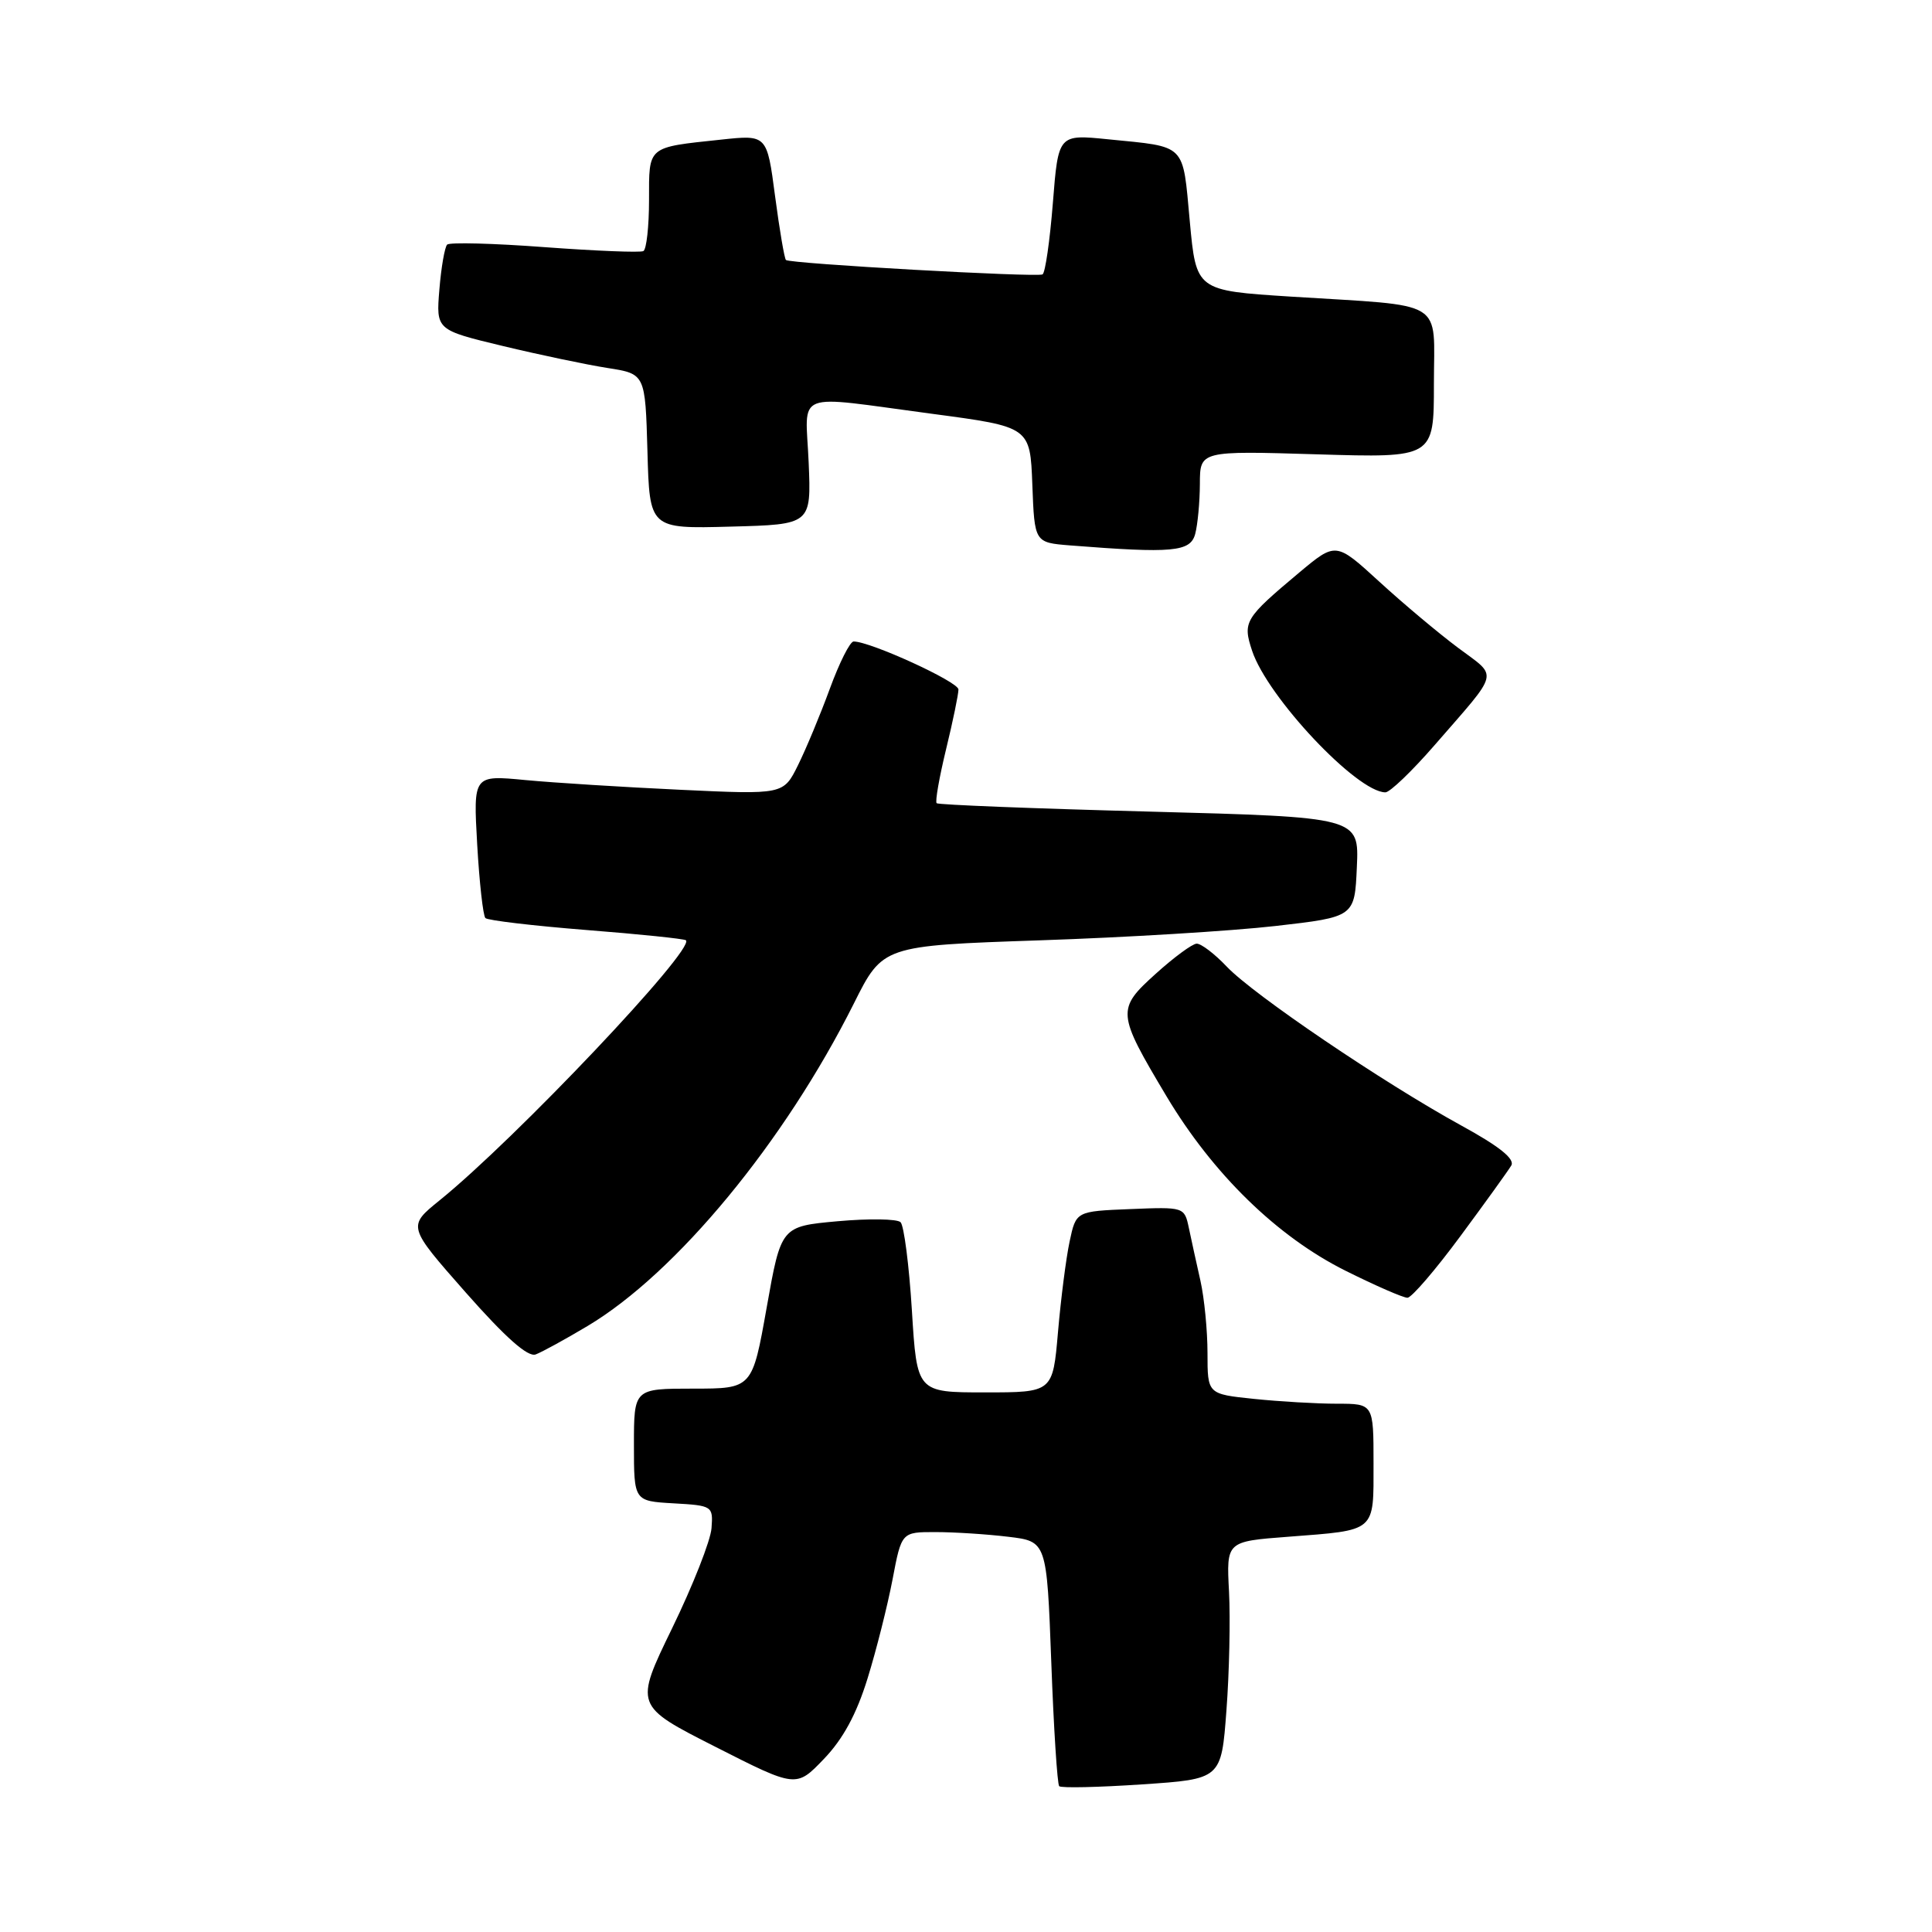 <?xml version="1.0" encoding="UTF-8" standalone="no"?>
<!DOCTYPE svg PUBLIC "-//W3C//DTD SVG 1.1//EN" "http://www.w3.org/Graphics/SVG/1.1/DTD/svg11.dtd" >
<svg xmlns="http://www.w3.org/2000/svg" xmlns:xlink="http://www.w3.org/1999/xlink" version="1.1" viewBox="0 0 256 256">
 <g >
 <path fill="currentColor"
d=" M 114.96 222.39 C 116.13 218.62 117.61 212.72 118.27 209.27 C 119.46 203.00 119.46 203.00 123.98 203.01 C 126.47 203.01 130.80 203.29 133.60 203.63 C 138.70 204.24 138.70 204.24 139.30 220.23 C 139.62 229.03 140.10 236.43 140.35 236.68 C 140.61 236.94 145.54 236.83 151.32 236.44 C 161.83 235.74 161.83 235.74 162.51 226.62 C 162.89 221.60 163.04 214.52 162.85 210.88 C 162.50 204.25 162.50 204.25 170.67 203.63 C 182.44 202.72 182.00 203.11 182.00 193.89 C 182.00 186.00 182.00 186.00 177.15 186.00 C 174.48 186.00 169.53 185.71 166.15 185.36 C 160.00 184.72 160.00 184.72 160.00 179.30 C 160.00 176.32 159.58 172.00 159.06 169.69 C 158.54 167.39 157.85 164.24 157.53 162.71 C 156.94 159.93 156.90 159.92 149.76 160.21 C 142.58 160.50 142.58 160.50 141.73 164.50 C 141.26 166.70 140.57 172.10 140.19 176.50 C 139.50 184.50 139.50 184.50 130.50 184.50 C 121.50 184.50 121.50 184.50 120.83 173.63 C 120.46 167.65 119.78 162.39 119.33 161.95 C 118.87 161.50 115.13 161.45 111.00 161.82 C 103.50 162.50 103.50 162.50 101.59 173.25 C 99.68 184.00 99.68 184.00 91.84 184.00 C 84.00 184.00 84.00 184.00 84.00 191.45 C 84.00 198.90 84.00 198.90 89.25 199.20 C 94.40 199.49 94.50 199.56 94.28 202.49 C 94.16 204.13 91.81 210.10 89.06 215.75 C 84.07 226.02 84.07 226.02 94.79 231.46 C 105.50 236.90 105.50 236.90 109.17 233.07 C 111.71 230.43 113.50 227.12 114.96 222.39 Z  M 77.86 175.70 C 89.63 168.67 103.94 151.33 113.14 132.97 C 116.97 125.31 116.97 125.31 137.74 124.60 C 149.16 124.22 163.22 123.36 169.00 122.70 C 179.50 121.50 179.50 121.50 179.79 114.89 C 180.09 108.28 180.09 108.28 152.29 107.54 C 137.01 107.14 124.32 106.64 124.11 106.43 C 123.89 106.22 124.46 103.00 125.36 99.28 C 126.27 95.55 127.00 91.99 127.00 91.36 C 127.00 90.34 115.33 85.00 113.11 85.00 C 112.63 85.00 111.22 87.81 109.96 91.25 C 108.70 94.69 106.80 99.25 105.74 101.39 C 103.81 105.29 103.81 105.29 90.16 104.65 C 82.65 104.30 73.40 103.72 69.60 103.36 C 62.71 102.70 62.71 102.70 63.23 111.89 C 63.52 116.95 64.01 121.34 64.32 121.65 C 64.63 121.96 70.65 122.67 77.69 123.23 C 84.74 123.78 90.68 124.40 90.89 124.59 C 92.15 125.74 68.28 150.95 58.24 159.06 C 53.99 162.50 53.99 162.50 61.72 171.27 C 66.97 177.22 69.94 179.86 70.98 179.47 C 71.81 179.16 74.91 177.46 77.86 175.70 Z  M 193.50 163.81 C 196.80 159.35 199.84 155.13 200.25 154.44 C 200.76 153.57 198.68 151.90 193.58 149.11 C 183.29 143.46 166.09 131.81 162.56 128.09 C 160.95 126.39 159.15 125.02 158.56 125.04 C 157.98 125.06 155.54 126.86 153.14 129.03 C 147.93 133.73 147.98 134.22 154.56 145.25 C 160.72 155.56 169.23 163.86 178.29 168.38 C 182.26 170.36 185.95 171.97 186.50 171.96 C 187.05 171.94 190.20 168.28 193.50 163.81 Z  M 190.08 98.75 C 198.83 88.68 198.55 89.84 193.22 85.85 C 190.62 83.91 185.91 79.96 182.75 77.06 C 177.01 71.81 177.01 71.81 172.15 75.87 C 164.92 81.93 164.64 82.39 165.91 86.23 C 167.94 92.37 179.80 104.97 183.57 104.99 C 184.16 105.00 187.09 102.19 190.08 98.75 Z  M 158.37 70.75 C 158.70 69.51 158.98 66.53 158.99 64.12 C 159.00 59.73 159.00 59.73 174.50 60.20 C 190.00 60.67 190.00 60.67 190.00 50.88 C 190.00 39.48 191.88 40.62 171.00 39.30 C 158.50 38.50 158.50 38.50 157.65 29.29 C 156.69 18.90 157.29 19.50 146.86 18.46 C 140.23 17.79 140.23 17.79 139.51 26.90 C 139.11 31.91 138.50 36.17 138.14 36.36 C 137.36 36.77 104.65 34.94 104.14 34.45 C 103.94 34.26 103.29 30.45 102.70 25.98 C 101.63 17.85 101.63 17.85 95.56 18.50 C 85.69 19.55 86.00 19.29 86.00 26.51 C 86.00 30.01 85.66 33.06 85.25 33.27 C 84.84 33.49 78.95 33.25 72.17 32.75 C 65.39 32.24 59.58 32.09 59.25 32.41 C 58.93 32.74 58.46 35.41 58.22 38.36 C 57.78 43.72 57.78 43.72 66.64 45.85 C 71.51 47.02 77.75 48.33 80.50 48.76 C 85.50 49.54 85.50 49.54 85.79 59.80 C 86.07 70.07 86.07 70.07 96.79 69.78 C 107.50 69.50 107.50 69.50 107.15 61.25 C 106.74 51.60 104.83 52.35 123.50 54.83 C 136.50 56.56 136.50 56.56 136.79 64.23 C 137.08 71.89 137.08 71.89 141.79 72.27 C 155.40 73.34 157.73 73.13 158.37 70.75 Z "/>
</g>
</svg>